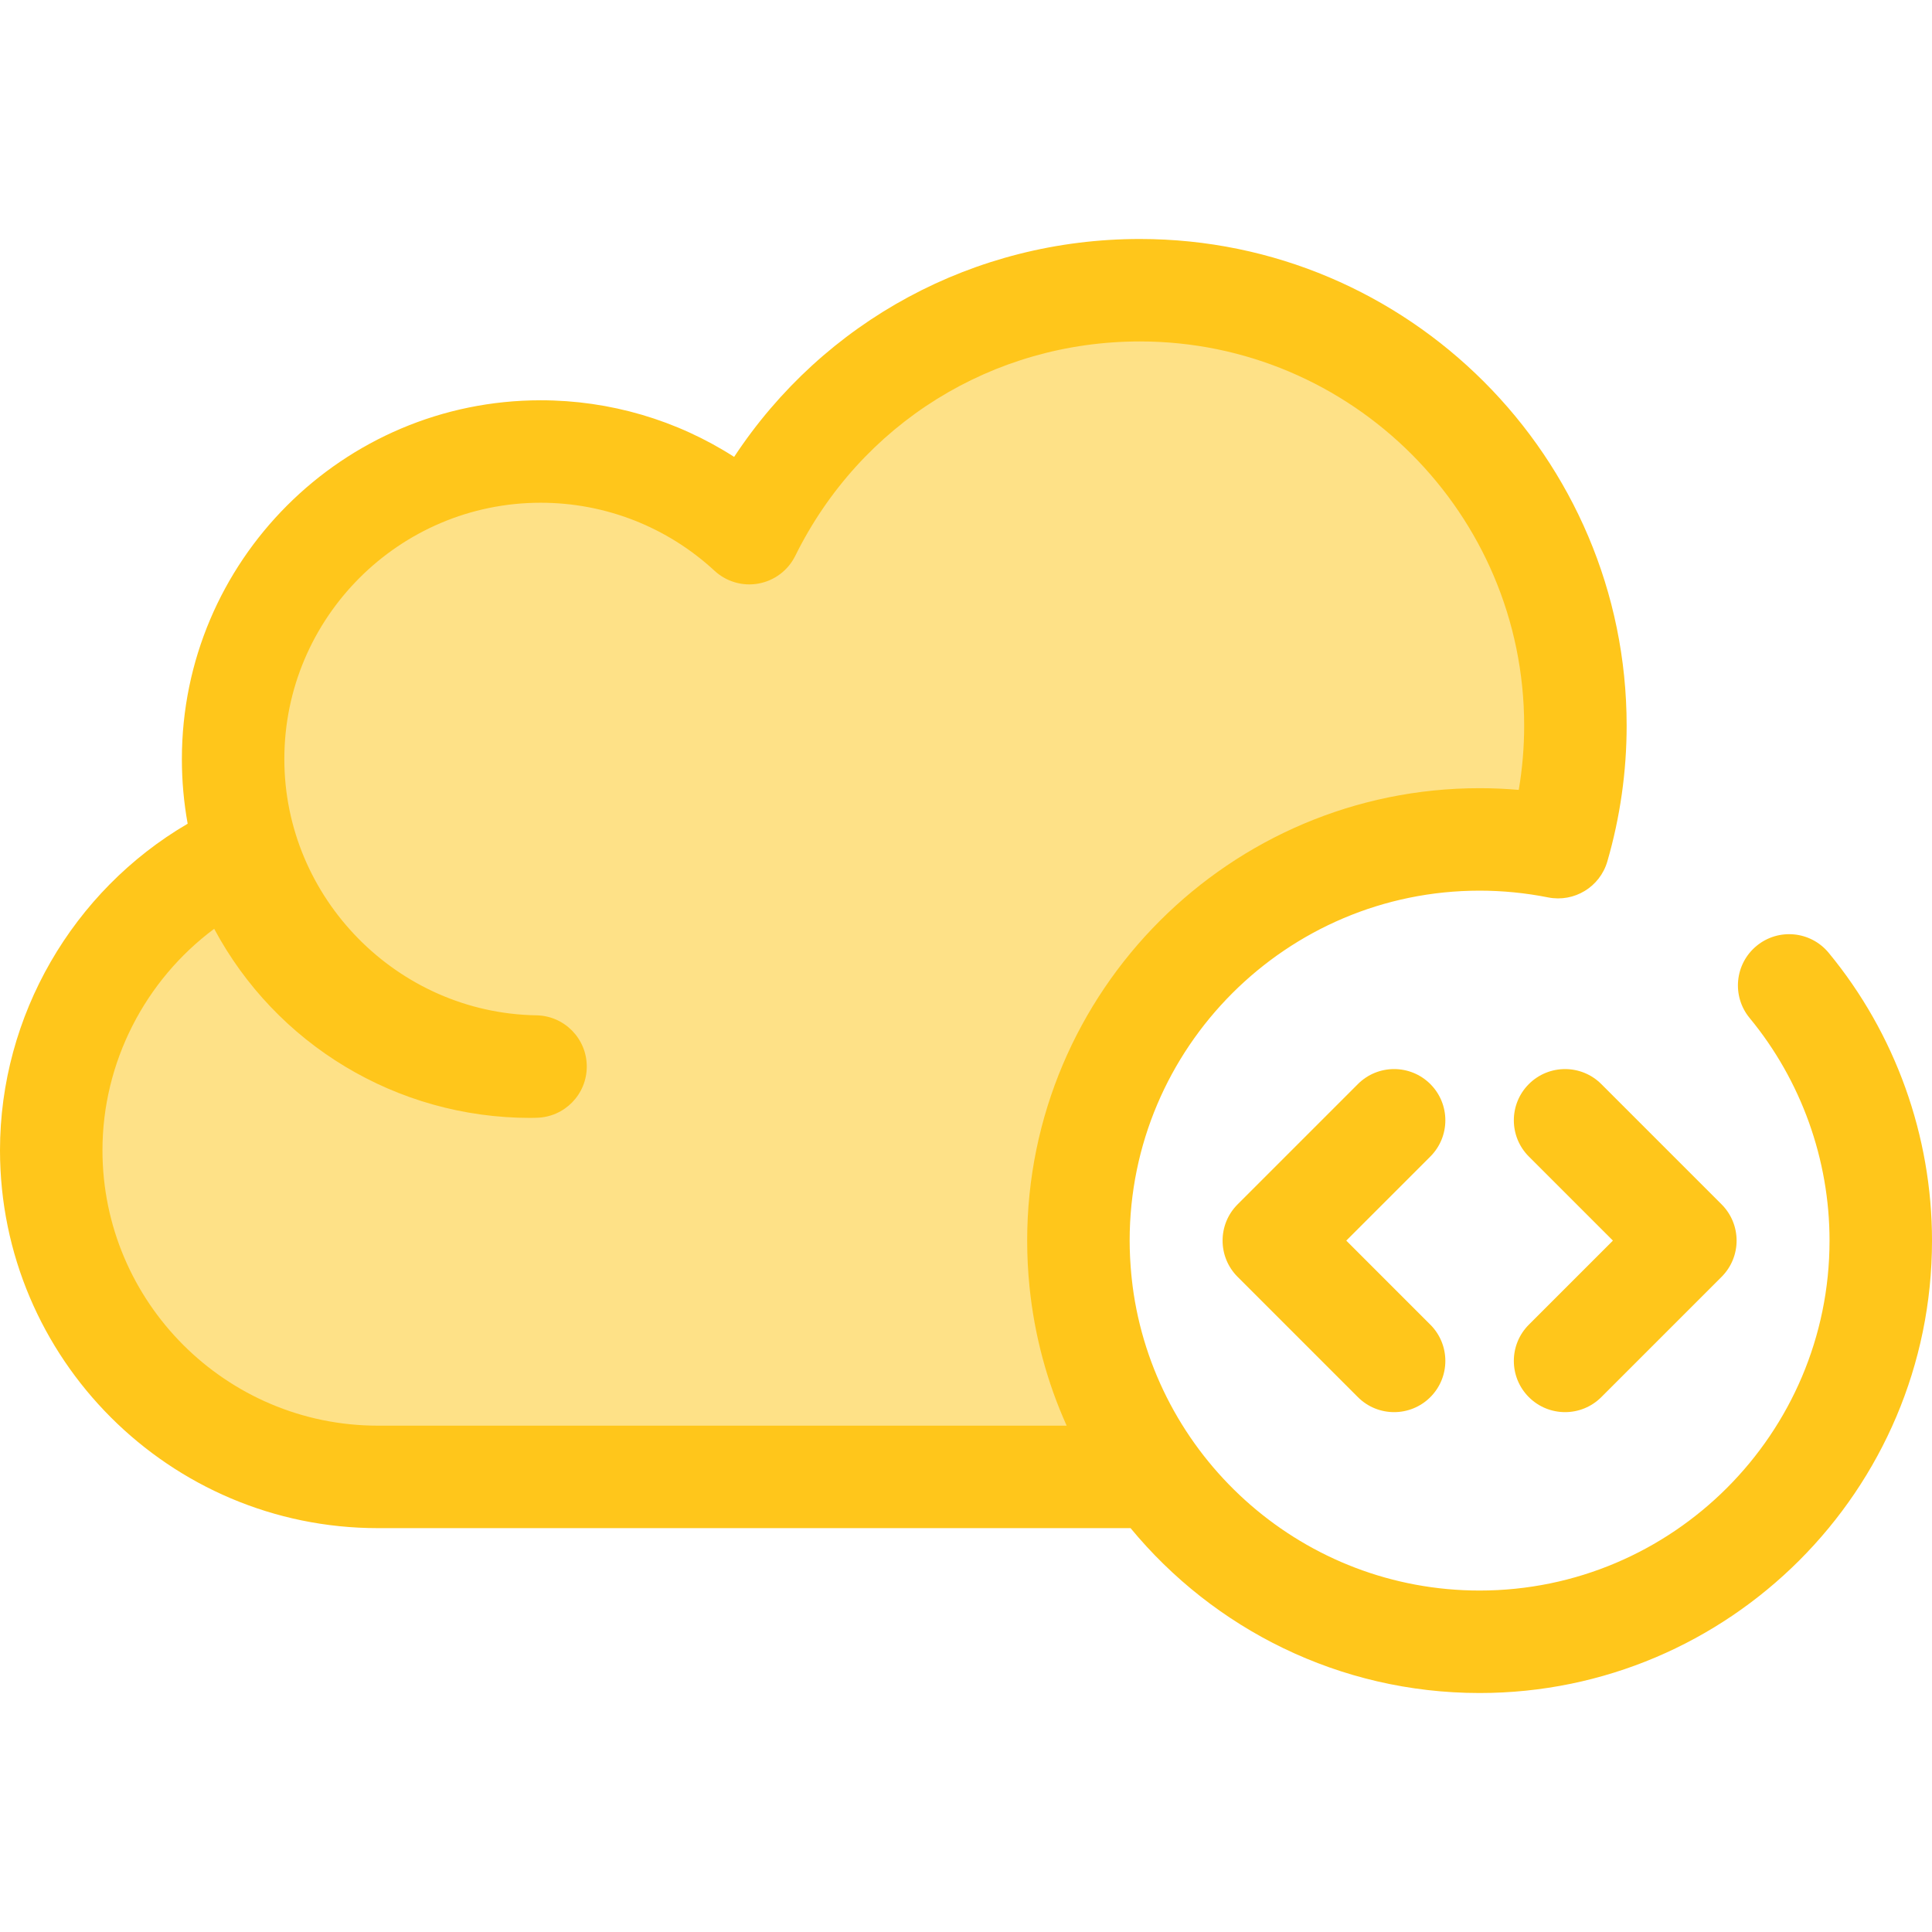 <?xml version="1.0" encoding="iso-8859-1"?>
<!-- Uploaded to: SVG Repo, www.svgrepo.com, Generator: SVG Repo Mixer Tools -->
<svg height="800px" width="800px" version="1.1" id="Layer_1" xmlns="http://www.w3.org/2000/svg" xmlns:xlink="http://www.w3.org/1999/xlink" 
	 viewBox="0 0 512.001 512.001" xml:space="preserve">
<path style="fill:#FEE187;" d="M285.792,328.773c0-58.717,47.599-106.316,106.316-106.316c7.124,0,14.081,0.714,20.812,2.05
	c2.964-10.219,4.579-21.012,4.579-32.187c0-63.739-51.671-115.41-115.411-115.41c-45.413,0-84.671,26.248-103.507,64.385
	c-14.531-13.426-33.95-21.64-55.294-21.64c-45.018,0-81.513,36.495-81.513,81.513c0,44.562,35.763,80.748,80.151,81.477
	c-0.456,0.008-0.907,0.034-1.364,0.034c-36.146,0-66.776-23.535-77.454-56.11c-29.278,13.882-49.53,43.7-49.53,78.254l0,0
	c0,47.811,38.759,86.57,86.57,86.57h206.064C293.38,373.827,285.792,352.191,285.792,328.773z"/>
<g>
	<path style="fill:#FFC61B;" d="M484.618,252.504c-4.772-5.782-13.33-6.602-19.113-1.83c-5.784,4.774-6.602,13.33-1.83,19.113
		c13.653,16.543,21.172,37.491,21.172,58.985c0,51.137-41.603,92.739-92.739,92.739c-46.339,0-84.85-34.165-91.667-78.628
		c-0.001-0.012-0.003-0.023-0.005-0.035c-0.21-1.374-0.38-2.76-0.53-4.154c-0.038-0.354-0.071-0.709-0.105-1.064
		c-0.105-1.101-0.187-2.208-0.254-3.32c-0.023-0.395-0.052-0.789-0.069-1.184c-0.067-1.443-0.11-2.893-0.11-4.354
		c0-51.137,41.603-92.739,92.739-92.739c6.072,0,12.184,0.603,18.169,1.791c6.909,1.37,13.721-2.77,15.684-9.535
		c3.396-11.709,5.117-23.81,5.117-35.968c0-71.124-57.863-128.987-128.988-128.987c-43.922,0-83.811,21.765-107.537,57.746
		c-15.202-9.755-32.921-15.002-51.266-15.002c-52.431,0-95.088,42.657-95.088,95.089c0,5.803,0.519,11.531,1.533,17.127
		C19.266,236.107,0,269.199,0,304.825c0,55.221,44.926,100.147,100.147,100.147h199.464c22.008,26.669,55.301,43.696,92.498,43.696
		c66.108,0,119.893-53.783,119.893-119.893C512,300.987,502.276,273.9,484.618,252.504z M282.674,377.817H100.147
		c-40.249,0-72.993-32.743-72.993-72.992c0-23.269,11.28-45.057,29.607-58.679c16.327,30.523,48.24,50.111,83.8,50.111
		c0.425,0,0.847-0.012,1.269-0.027l0.333-0.009c7.406-0.129,13.343-6.173,13.339-13.581c-0.004-7.409-5.947-13.447-13.354-13.569
		c-36.833-0.607-66.797-31.068-66.797-67.903c0-37.46,30.475-67.936,67.934-67.936c17.129,0,33.494,6.406,46.081,18.035
		c3.144,2.905,7.478,4.161,11.684,3.378c4.21-0.779,7.805-3.499,9.702-7.338c17.312-35.047,52.307-56.82,91.334-56.82
		c56.151,0,101.834,45.682,101.834,101.833c0,5.704-0.481,11.392-1.434,17.01c-3.458-0.3-6.924-0.452-10.381-0.452
		c-66.108,0-119.893,53.783-119.893,119.893c0,1.048,0.014,2.094,0.041,3.135c0.015,0.576,0.043,1.149,0.065,1.723
		c0.018,0.453,0.03,0.908,0.053,1.36c0.042,0.827,0.099,1.651,0.158,2.474c0.014,0.187,0.023,0.376,0.037,0.563
		c0.075,0.99,0.164,1.977,0.263,2.961c0.001,0.01,0.001,0.02,0.003,0.03C274.128,353.807,277.443,366.192,282.674,377.817z"/>
	<path style="fill:#FFC61B;" d="M369.455,374.231c-3.476,0-6.949-1.325-9.6-3.977l-31.88-31.881c-5.302-5.302-5.302-13.899,0-19.2
		l31.88-31.881c5.303-5.302,13.897-5.303,19.202,0c5.302,5.302,5.302,13.899,0,19.2l-22.281,22.281l22.281,22.281
		c5.302,5.302,5.302,13.899,0,19.2C376.404,372.905,372.93,374.231,369.455,374.231z"/>
	<path style="fill:#FFC61B;" d="M414.76,374.231c-3.476,0-6.949-1.325-9.6-3.977c-5.302-5.302-5.302-13.899,0-19.2l22.281-22.281
		l-22.281-22.281c-5.302-5.302-5.302-13.899,0-19.2c5.304-5.3,13.899-5.302,19.202,0l31.88,31.881c5.302,5.302,5.302,13.899,0,19.2
		l-31.88,31.881C421.709,372.905,418.236,374.231,414.76,374.231z"/>
</g>
</svg>